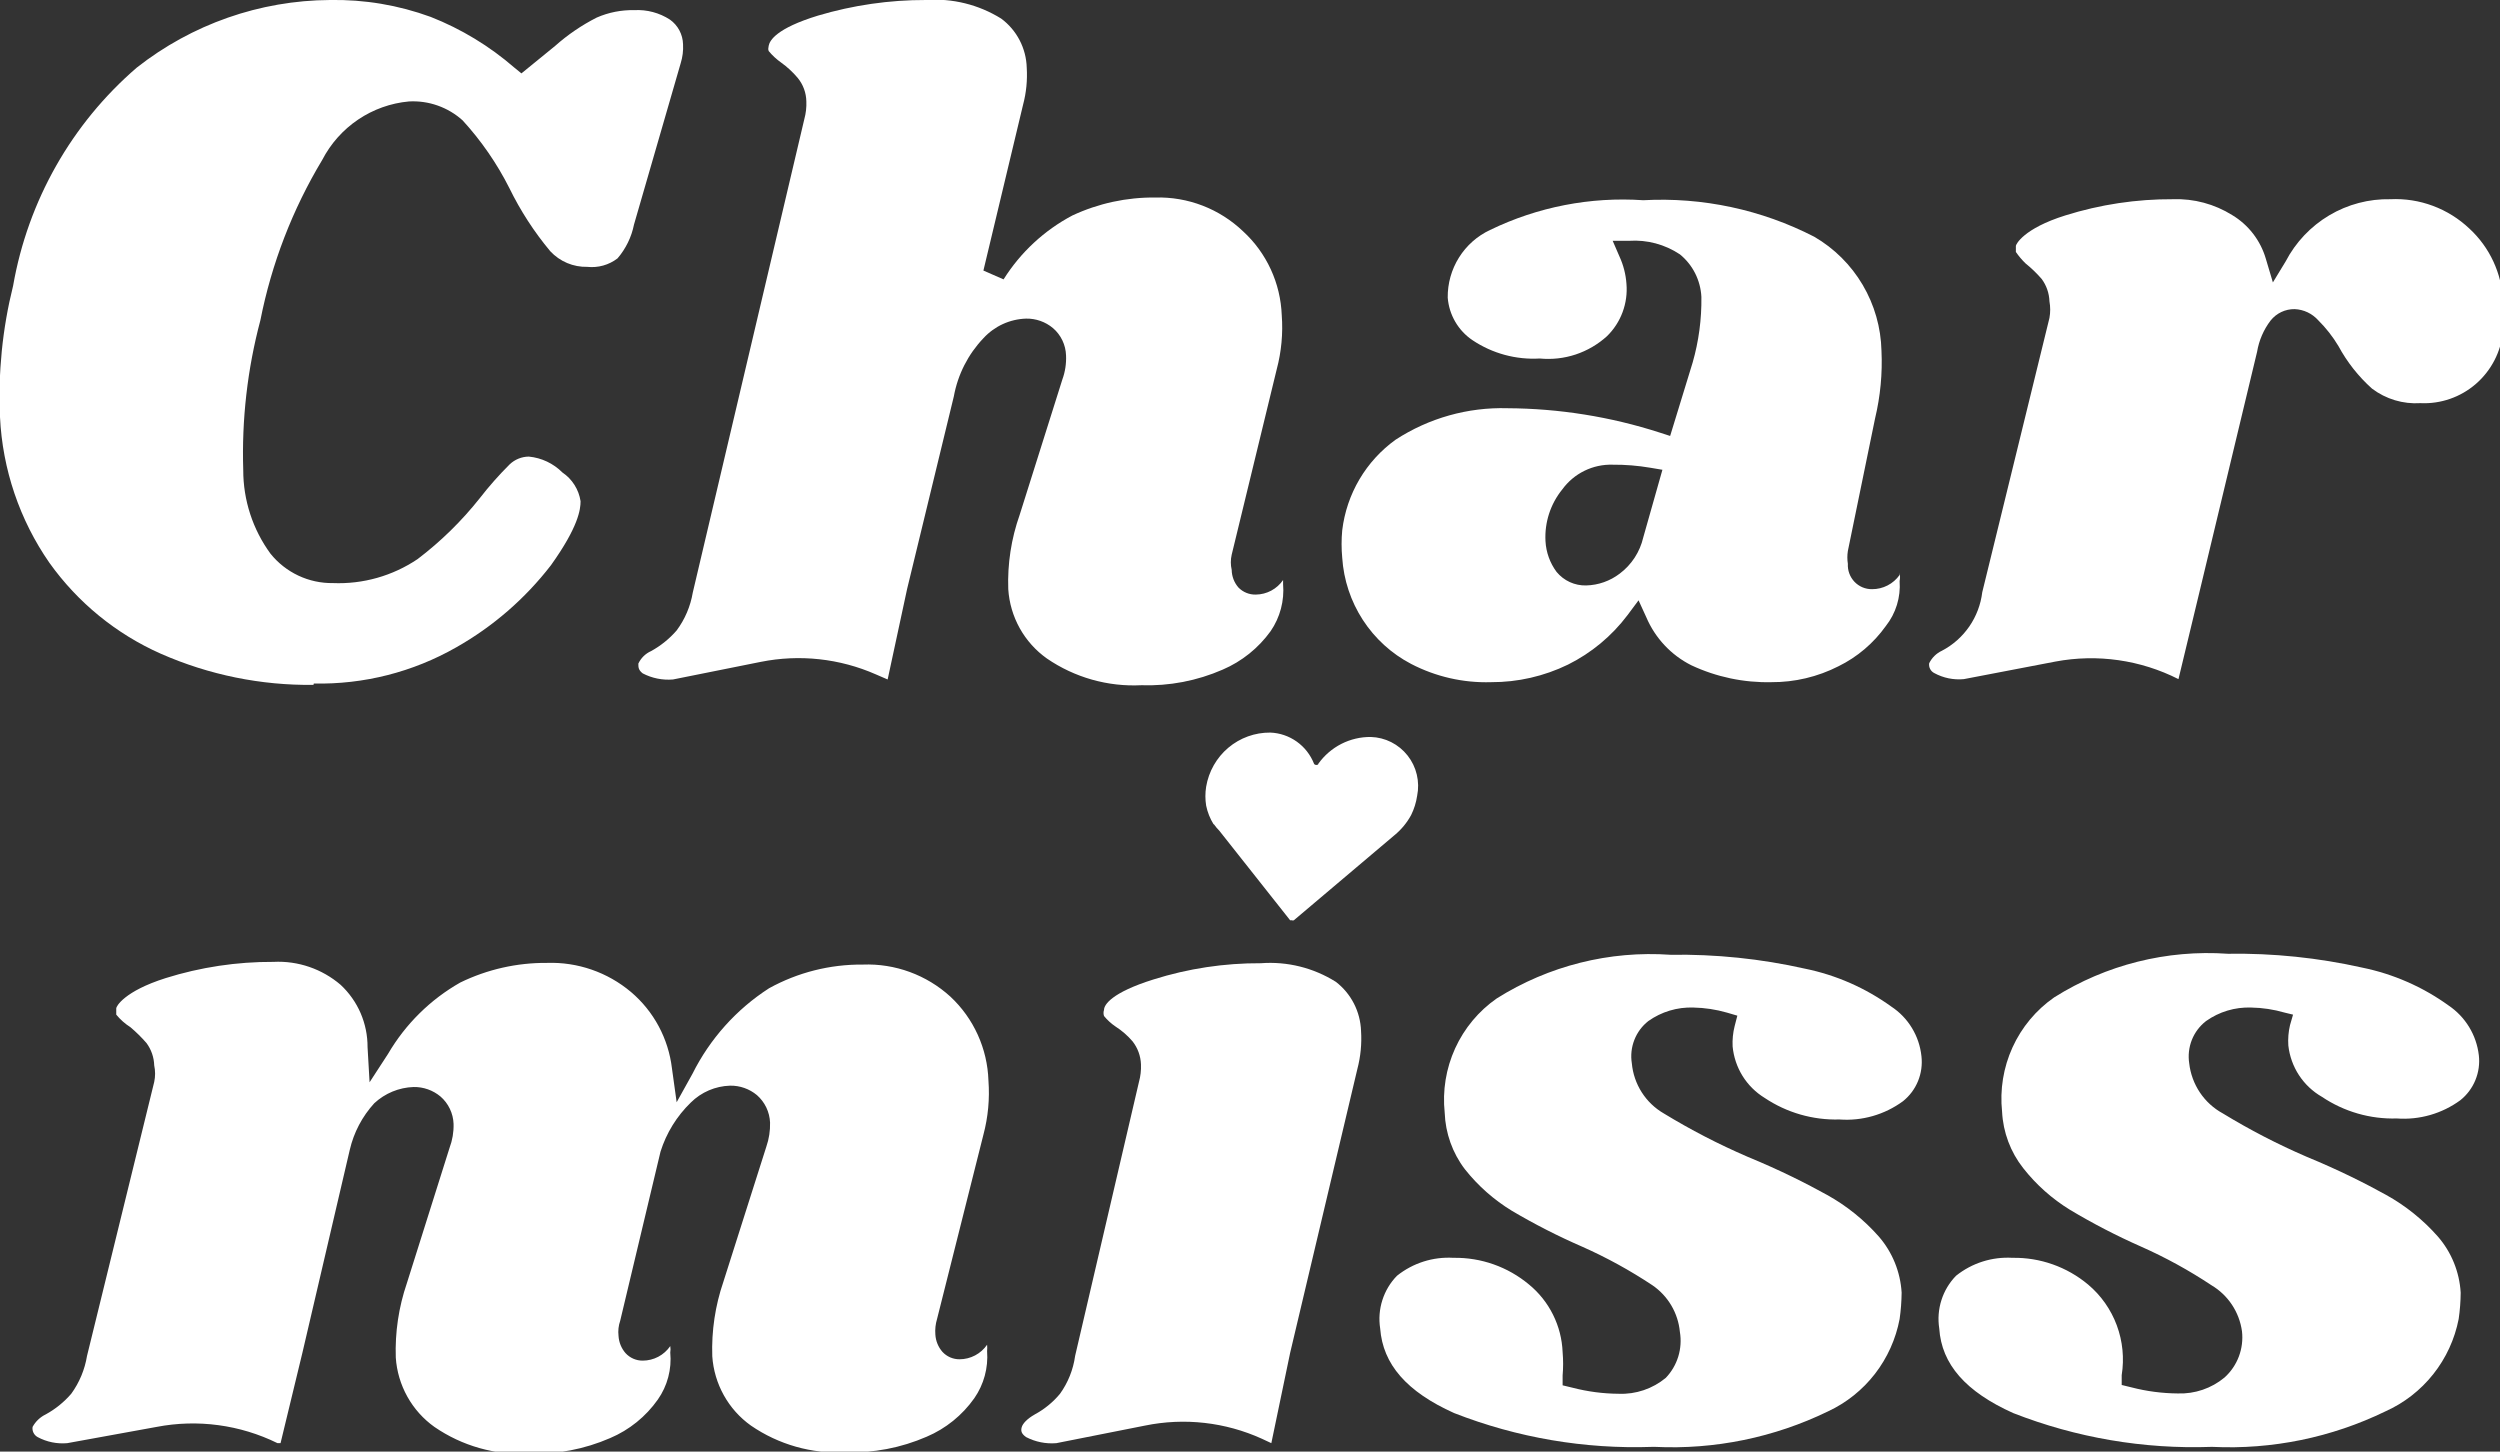 <svg width="124" height="72" viewBox="0 0 124 72" fill="none" xmlns="http://www.w3.org/2000/svg">
<rect x="0" y="0" width="124" height="72" fill="#333333" stroke="none"/>
<g clip-path="url(#clip0_392_356)">
<path d="M15.548 33.97C12.946 34.002 10.367 33.476 7.982 32.427C5.77 31.449 3.859 29.89 2.45 27.914C0.972 25.785 0.123 23.278 1.38953e-06 20.684C-0.099 18.494 0.12 16.301 0.65 14.175C1.386 9.962 3.554 6.137 6.782 3.355C9.52 1.201 12.89 0.021 16.364 -0C18.068 -0.031 19.762 0.253 21.364 0.839C22.878 1.435 24.281 2.286 25.513 3.355L25.863 3.64L27.53 2.281C28.156 1.725 28.85 1.251 29.596 0.872C30.184 0.615 30.821 0.489 31.462 0.503C32.086 0.469 32.704 0.633 33.229 0.973C33.425 1.112 33.586 1.295 33.698 1.507C33.811 1.72 33.873 1.956 33.879 2.197C33.897 2.515 33.857 2.833 33.762 3.137L31.446 11.139C31.322 11.759 31.04 12.337 30.629 12.816C30.201 13.144 29.664 13.294 29.129 13.236C28.787 13.244 28.447 13.18 28.131 13.047C27.815 12.914 27.531 12.715 27.296 12.464C26.495 11.505 25.812 10.451 25.263 9.327C24.648 8.107 23.868 6.978 22.947 5.972C22.586 5.646 22.164 5.396 21.707 5.235C21.249 5.073 20.765 5.005 20.281 5.032C19.38 5.115 18.514 5.424 17.763 5.931C17.012 6.438 16.399 7.127 15.981 7.935C14.507 10.385 13.47 13.076 12.915 15.886C12.271 18.308 11.985 20.812 12.065 23.318C12.064 24.808 12.537 26.261 13.415 27.461C13.788 27.925 14.261 28.297 14.798 28.55C15.335 28.803 15.922 28.929 16.514 28.921C18.004 28.982 19.475 28.565 20.714 27.73C21.863 26.857 22.899 25.843 23.797 24.71C24.255 24.119 24.75 23.559 25.28 23.032C25.537 22.788 25.876 22.65 26.23 22.647C26.859 22.707 27.448 22.986 27.896 23.435C28.136 23.597 28.34 23.807 28.495 24.053C28.65 24.298 28.753 24.573 28.796 24.861C28.796 25.264 28.696 26.119 27.33 28.032C26.049 29.692 24.451 31.078 22.63 32.108C20.479 33.336 18.037 33.956 15.565 33.903" fill="white"/>
<path d="M63.641 29.089V28.77C63.49 28.99 63.288 29.17 63.053 29.296C62.819 29.421 62.557 29.488 62.292 29.491C62.131 29.496 61.971 29.467 61.822 29.406C61.673 29.346 61.538 29.255 61.425 29.139C61.215 28.897 61.097 28.588 61.092 28.267C61.035 28.018 61.035 27.76 61.092 27.512L63.325 18.319C63.558 17.445 63.642 16.537 63.575 15.635C63.545 14.848 63.361 14.075 63.032 13.361C62.703 12.647 62.236 12.005 61.658 11.475C61.078 10.921 60.396 10.488 59.65 10.2C58.903 9.912 58.108 9.775 57.309 9.797C55.888 9.781 54.482 10.085 53.193 10.686C51.798 11.423 50.619 12.516 49.777 13.857L48.777 13.42L50.743 5.2C50.904 4.6 50.965 3.976 50.926 3.355C50.913 2.88 50.791 2.413 50.572 1.992C50.352 1.571 50.041 1.205 49.66 0.923C48.543 0.228 47.237 -0.095 45.927 0C44.116 -0.004 42.315 0.256 40.578 0.772C38.495 1.409 38.178 2.013 38.128 2.265C38.078 2.516 38.128 2.483 38.128 2.533C38.307 2.75 38.515 2.942 38.745 3.104C39.047 3.32 39.321 3.574 39.561 3.858C39.835 4.188 39.988 4.603 39.995 5.033C40.007 5.327 39.973 5.621 39.895 5.905L34.362 29.391C34.247 30.072 33.973 30.716 33.562 31.27C33.204 31.683 32.775 32.03 32.296 32.293C32.017 32.416 31.793 32.637 31.662 32.913C31.662 33.098 31.662 33.232 31.879 33.4C32.341 33.641 32.861 33.745 33.379 33.702L37.728 32.83C39.652 32.443 41.647 32.659 43.444 33.45L44.027 33.702L44.994 29.206L47.31 19.661C47.508 18.575 48.018 17.572 48.777 16.776C49.048 16.48 49.375 16.242 49.738 16.075C50.101 15.908 50.494 15.816 50.893 15.803C51.379 15.794 51.852 15.96 52.226 16.272C52.423 16.441 52.582 16.648 52.694 16.883C52.806 17.116 52.868 17.372 52.876 17.631C52.894 18.036 52.832 18.441 52.693 18.822L50.577 25.532C50.158 26.715 49.966 27.968 50.01 29.223C50.054 29.904 50.248 30.566 50.58 31.162C50.912 31.757 51.372 32.269 51.926 32.662C53.302 33.605 54.947 34.07 56.609 33.987C57.993 34.033 59.371 33.77 60.642 33.215C61.594 32.807 62.418 32.146 63.025 31.303C63.493 30.621 63.711 29.797 63.641 28.971" fill="white"/>
<path d="M87.871 33.836C86.498 33.868 85.135 33.581 83.889 32.997C82.888 32.494 82.097 31.65 81.656 30.615L81.272 29.776L80.722 30.514C79.941 31.55 78.931 32.388 77.773 32.964C76.584 33.543 75.278 33.842 73.957 33.836C72.58 33.878 71.215 33.566 69.991 32.93C69.019 32.422 68.195 31.67 67.596 30.747C66.998 29.825 66.646 28.762 66.574 27.663C66.532 27.211 66.532 26.756 66.574 26.304C66.681 25.41 66.972 24.549 67.428 23.775C67.885 23.001 68.496 22.331 69.224 21.808C70.874 20.735 72.809 20.191 74.773 20.248C77.336 20.262 79.882 20.669 82.322 21.456L82.839 21.623L83.955 17.983C84.258 16.926 84.404 15.829 84.389 14.729C84.369 14.321 84.263 13.921 84.08 13.557C83.896 13.193 83.638 12.872 83.322 12.615C82.579 12.121 81.695 11.885 80.806 11.944H79.989L80.323 12.716C80.52 13.143 80.639 13.604 80.672 14.074C80.713 14.553 80.647 15.034 80.48 15.484C80.313 15.934 80.049 16.34 79.706 16.675C79.257 17.082 78.729 17.391 78.155 17.582C77.582 17.772 76.975 17.84 76.373 17.782C75.194 17.851 74.024 17.534 73.04 16.876C72.689 16.641 72.395 16.328 72.182 15.962C71.968 15.596 71.84 15.186 71.807 14.762C71.799 14.059 71.993 13.368 72.366 12.773C72.738 12.178 73.273 11.704 73.907 11.407C76.27 10.261 78.888 9.752 81.506 9.931C84.442 9.771 87.369 10.396 89.988 11.743C90.978 12.318 91.805 13.14 92.389 14.13C92.973 15.12 93.294 16.245 93.321 17.396C93.374 18.524 93.267 19.653 93.004 20.751L91.654 27.327C91.62 27.538 91.62 27.753 91.654 27.965C91.645 28.128 91.669 28.291 91.726 28.445C91.782 28.598 91.87 28.738 91.982 28.857C92.095 28.975 92.23 29.068 92.38 29.131C92.53 29.194 92.692 29.225 92.854 29.223C93.121 29.224 93.385 29.161 93.623 29.038C93.861 28.916 94.066 28.737 94.221 28.518V28.417C94.248 28.55 94.248 28.687 94.221 28.82C94.28 29.624 94.036 30.42 93.537 31.051C92.93 31.902 92.123 32.588 91.188 33.047C90.155 33.573 89.012 33.843 87.855 33.836M79.989 23.049C79.505 23.034 79.025 23.137 78.589 23.351C78.153 23.564 77.776 23.881 77.49 24.274C76.904 24.995 76.607 25.91 76.656 26.84C76.686 27.393 76.877 27.924 77.206 28.367C77.385 28.583 77.609 28.756 77.863 28.872C78.117 28.988 78.394 29.045 78.673 29.038C79.276 29.024 79.859 28.818 80.339 28.451C80.927 28.01 81.34 27.374 81.506 26.656L82.456 23.301L81.856 23.2C81.239 23.095 80.615 23.044 79.989 23.049Z" fill="white"/>
<path d="M108.052 33.685C106.169 32.73 104.026 32.424 101.953 32.813L97.404 33.685C96.896 33.733 96.385 33.628 95.937 33.383C95.85 33.339 95.779 33.268 95.734 33.18C95.689 33.093 95.673 32.994 95.687 32.897C95.822 32.623 96.045 32.404 96.32 32.276C96.863 31.992 97.328 31.579 97.677 31.074C98.025 30.568 98.246 29.985 98.32 29.374L101.653 15.769C101.702 15.497 101.702 15.219 101.653 14.947C101.639 14.547 101.506 14.161 101.27 13.84C101.027 13.559 100.759 13.3 100.47 13.068C100.29 12.895 100.129 12.703 99.987 12.498C99.987 12.498 99.987 12.263 99.987 12.196C99.987 12.129 100.353 11.34 102.436 10.686C104.168 10.143 105.972 9.871 107.786 9.881C108.819 9.846 109.84 10.12 110.718 10.669C111.525 11.154 112.12 11.927 112.385 12.833L112.735 14.008L113.368 12.967C113.864 12.017 114.613 11.225 115.531 10.68C116.45 10.134 117.501 9.858 118.567 9.881C119.284 9.847 120 9.959 120.673 10.21C121.346 10.461 121.961 10.845 122.484 11.34C123.489 12.268 124.089 13.559 124.15 14.93C124.21 15.432 124.21 15.938 124.15 16.44C124.049 17.448 123.567 18.379 122.805 19.041C122.042 19.703 121.056 20.044 120.051 19.996C119.191 20.051 118.34 19.796 117.651 19.275C116.978 18.673 116.414 17.958 115.984 17.161C115.705 16.696 115.369 16.268 114.985 15.886C114.836 15.721 114.657 15.586 114.457 15.491C114.256 15.396 114.039 15.342 113.818 15.333C113.588 15.329 113.36 15.378 113.152 15.477C112.944 15.576 112.761 15.722 112.618 15.903C112.275 16.355 112.046 16.885 111.952 17.447L109.135 29.189" fill="white"/>
<path d="M60.209 40.882C60.288 40.995 60.377 41.102 60.475 41.2L63.991 45.646H64.075C64.09 45.653 64.107 45.657 64.125 45.657C64.142 45.657 64.159 45.653 64.175 45.646L69.174 41.419C69.507 41.145 69.784 40.809 69.991 40.429C70.14 40.128 70.241 39.805 70.29 39.473C70.361 39.125 70.355 38.766 70.273 38.42C70.192 38.075 70.036 37.752 69.816 37.474C69.597 37.196 69.32 36.969 69.005 36.81C68.689 36.651 68.343 36.564 67.991 36.554C67.484 36.549 66.983 36.667 66.531 36.897C66.078 37.128 65.687 37.465 65.391 37.879C65.391 37.963 65.208 37.963 65.175 37.879C65.001 37.438 64.703 37.058 64.319 36.784C63.934 36.51 63.479 36.354 63.008 36.336C62.247 36.329 61.509 36.595 60.925 37.087C60.342 37.579 59.952 38.264 59.825 39.02C59.775 39.331 59.775 39.648 59.825 39.959C59.892 40.286 60.016 40.599 60.192 40.882" fill="white"/>
<path d="M13.915 71.581H13.765C11.904 70.666 9.799 70.383 7.766 70.775L3.333 71.581C2.825 71.626 2.316 71.521 1.866 71.279C1.778 71.231 1.707 71.157 1.662 71.067C1.617 70.977 1.601 70.875 1.616 70.775C1.763 70.505 1.991 70.288 2.266 70.155C2.746 69.893 3.175 69.546 3.533 69.131C3.937 68.576 4.205 67.932 4.316 67.253L7.649 53.664C7.707 53.394 7.707 53.113 7.649 52.843C7.637 52.443 7.503 52.056 7.266 51.735C7.02 51.452 6.752 51.188 6.466 50.947C6.201 50.779 5.965 50.569 5.766 50.326C5.766 50.242 5.766 50.091 5.766 50.008C5.766 49.924 6.149 49.169 8.216 48.514C9.947 47.971 11.751 47.7 13.565 47.709C14.78 47.647 15.972 48.056 16.898 48.85C17.32 49.243 17.657 49.721 17.887 50.252C18.116 50.784 18.233 51.357 18.231 51.937L18.331 53.681L19.247 52.272C20.111 50.795 21.347 49.574 22.83 48.733C24.17 48.08 25.641 47.748 27.13 47.76C28.648 47.708 30.131 48.221 31.296 49.202C32.428 50.16 33.154 51.516 33.329 52.993L33.562 54.671L34.345 53.262C35.21 51.529 36.522 50.063 38.145 49.018C39.569 48.232 41.17 47.828 42.794 47.843C44.395 47.781 45.957 48.353 47.144 49.437C47.715 49.971 48.176 50.614 48.499 51.328C48.822 52.042 49.002 52.813 49.027 53.597C49.094 54.5 49.01 55.407 48.777 56.282L46.477 65.424C46.401 65.674 46.373 65.936 46.394 66.196C46.413 66.512 46.536 66.813 46.744 67.051C46.852 67.169 46.984 67.262 47.13 67.326C47.276 67.389 47.434 67.421 47.594 67.42C47.862 67.42 48.127 67.354 48.365 67.228C48.603 67.103 48.807 66.921 48.96 66.699C48.97 66.805 48.97 66.912 48.96 67.018C49.023 67.845 48.799 68.669 48.327 69.35C47.73 70.197 46.911 70.859 45.961 71.262C44.689 71.815 43.312 72.078 41.928 72.034C40.265 72.119 38.62 71.653 37.245 70.708C36.692 70.314 36.233 69.801 35.902 69.206C35.57 68.611 35.375 67.95 35.329 67.269C35.287 66.016 35.473 64.765 35.879 63.579L38.012 56.869C38.144 56.486 38.206 56.083 38.195 55.678C38.184 55.419 38.12 55.164 38.009 54.931C37.897 54.697 37.739 54.489 37.545 54.319C37.171 54.007 36.698 53.84 36.212 53.849C35.48 53.871 34.783 54.17 34.262 54.688C33.569 55.36 33.053 56.196 32.762 57.12L30.762 65.508C30.678 65.75 30.649 66.008 30.679 66.263C30.698 66.579 30.821 66.88 31.029 67.118C31.138 67.236 31.269 67.329 31.416 67.393C31.562 67.456 31.72 67.489 31.879 67.487C32.148 67.487 32.412 67.421 32.65 67.296C32.888 67.17 33.092 66.988 33.245 66.766C33.263 66.872 33.263 66.979 33.245 67.085C33.324 67.911 33.105 68.739 32.629 69.417C32.033 70.264 31.213 70.926 30.263 71.329C28.991 71.882 27.614 72.145 26.23 72.101C24.567 72.186 22.922 71.721 21.547 70.775C20.994 70.381 20.535 69.868 20.204 69.273C19.872 68.678 19.677 68.017 19.631 67.337C19.589 66.083 19.775 64.832 20.181 63.646L22.297 56.936C22.44 56.556 22.508 56.151 22.497 55.745C22.488 55.485 22.425 55.231 22.313 54.997C22.201 54.763 22.043 54.555 21.847 54.386C21.473 54.074 21 53.907 20.514 53.916C19.789 53.94 19.097 54.226 18.564 54.721C17.967 55.374 17.547 56.172 17.348 57.036L14.998 67.102" fill="white"/>
<path d="M63.058 71.581L62.592 71.363C60.775 70.537 58.746 70.309 56.792 70.709L52.393 71.581C51.875 71.624 51.355 71.519 50.893 71.279C50.66 71.111 50.627 70.977 50.676 70.792C50.727 70.608 50.943 70.373 51.326 70.155C51.804 69.897 52.229 69.55 52.576 69.132C52.975 68.577 53.233 67.931 53.326 67.253L56.492 53.665C56.571 53.381 56.604 53.087 56.592 52.792C56.577 52.377 56.431 51.978 56.176 51.652C55.93 51.365 55.644 51.116 55.326 50.913C55.113 50.769 54.922 50.594 54.759 50.394C54.726 50.296 54.726 50.189 54.759 50.092C54.759 49.84 55.126 49.236 57.209 48.582C58.934 48.038 60.733 47.766 62.542 47.776C63.846 47.678 65.148 48.002 66.258 48.699C66.632 48.986 66.938 49.354 67.154 49.774C67.37 50.195 67.491 50.658 67.508 51.132C67.549 51.769 67.487 52.41 67.324 53.027L63.991 67.102" fill="white"/>
<path d="M81.956 71.765C78.599 71.883 75.254 71.313 72.124 70.088C69.774 69.031 68.591 67.672 68.457 65.894C68.383 65.422 68.42 64.94 68.565 64.486C68.71 64.031 68.958 63.617 69.291 63.277C70.084 62.644 71.08 62.328 72.09 62.388C73.457 62.364 74.788 62.834 75.84 63.713C76.338 64.121 76.744 64.632 77.031 65.21C77.319 65.788 77.481 66.422 77.506 67.068C77.539 67.453 77.539 67.84 77.506 68.225V68.712L77.99 68.829C78.741 69.024 79.513 69.126 80.289 69.131C81.136 69.165 81.966 68.884 82.622 68.343C82.908 68.044 83.12 67.682 83.242 67.286C83.363 66.89 83.391 66.47 83.322 66.061C83.278 65.598 83.133 65.15 82.897 64.75C82.66 64.35 82.339 64.007 81.956 63.746C80.85 63.012 79.685 62.372 78.473 61.834C77.277 61.314 76.114 60.72 74.99 60.056C74.097 59.512 73.307 58.814 72.657 57.992C72.043 57.186 71.694 56.207 71.657 55.191C71.541 54.099 71.721 52.997 72.175 51.999C72.63 51.001 73.343 50.145 74.24 49.521C76.813 47.902 79.829 47.144 82.856 47.357C85.097 47.322 87.334 47.553 89.521 48.045C91.065 48.359 92.524 49 93.804 49.923C94.221 50.196 94.572 50.559 94.831 50.986C95.091 51.412 95.252 51.892 95.304 52.389C95.352 52.809 95.293 53.234 95.133 53.625C94.973 54.015 94.716 54.358 94.387 54.621C93.477 55.288 92.361 55.609 91.238 55.526C89.918 55.564 88.62 55.189 87.522 54.453C87.079 54.181 86.705 53.809 86.43 53.367C86.156 52.924 85.987 52.423 85.938 51.903C85.921 51.564 85.955 51.225 86.038 50.897L86.172 50.377L85.655 50.225C85.113 50.069 84.553 49.985 83.989 49.974C83.192 49.947 82.408 50.183 81.756 50.645C81.446 50.889 81.206 51.212 81.063 51.581C80.919 51.95 80.876 52.351 80.939 52.742C80.986 53.253 81.154 53.745 81.43 54.178C81.705 54.61 82.08 54.969 82.522 55.225C83.854 56.037 85.24 56.755 86.672 57.372C88.338 58.06 89.588 58.697 90.621 59.267C91.587 59.803 92.455 60.501 93.188 61.331C93.862 62.107 94.26 63.086 94.321 64.115C94.316 64.553 94.283 64.991 94.221 65.424C94.033 66.416 93.613 67.349 92.996 68.146C92.379 68.942 91.582 69.579 90.671 70.004C88.001 71.301 85.051 71.907 82.089 71.765" fill="white"/>
<path d="M109.685 71.765C106.329 71.885 102.983 71.314 99.853 70.088C97.504 69.031 96.304 67.672 96.187 65.894C96.113 65.422 96.15 64.94 96.295 64.486C96.439 64.031 96.688 63.617 97.02 63.277C97.813 62.644 98.81 62.328 99.82 62.388C101.187 62.364 102.517 62.834 103.569 63.713C104.211 64.252 104.702 64.951 104.994 65.739C105.286 66.527 105.369 67.378 105.236 68.209V68.695L105.719 68.813C106.471 69.008 107.243 69.109 108.019 69.115C108.861 69.145 109.685 68.865 110.335 68.326C110.652 68.041 110.896 67.683 111.047 67.284C111.198 66.883 111.251 66.453 111.202 66.028C111.136 65.557 110.966 65.108 110.703 64.712C110.44 64.317 110.092 63.987 109.685 63.746C108.58 63.012 107.415 62.372 106.202 61.834C104.989 61.298 103.809 60.688 102.67 60.006C101.782 59.461 100.998 58.763 100.353 57.942C99.721 57.142 99.354 56.162 99.303 55.141C99.188 54.049 99.367 52.946 99.821 51.949C100.276 50.951 100.989 50.095 101.886 49.471C104.459 47.851 107.475 47.094 110.502 47.307C112.743 47.272 114.98 47.503 117.168 47.994C118.711 48.309 120.171 48.95 121.45 49.873C121.862 50.151 122.21 50.515 122.469 50.941C122.728 51.366 122.892 51.843 122.95 52.339C122.999 52.759 122.94 53.184 122.779 53.575C122.619 53.965 122.362 54.308 122.034 54.57C121.123 55.237 120.007 55.558 118.884 55.476C117.565 55.516 116.266 55.141 115.168 54.403C114.71 54.141 114.32 53.773 114.03 53.33C113.74 52.886 113.559 52.38 113.501 51.853C113.479 51.515 113.507 51.176 113.585 50.846L113.735 50.326L113.318 50.225C112.776 50.068 112.216 49.983 111.652 49.974C110.855 49.947 110.071 50.183 109.419 50.645C109.106 50.887 108.863 51.209 108.716 51.578C108.57 51.947 108.525 52.349 108.585 52.742C108.644 53.26 108.826 53.757 109.116 54.189C109.406 54.621 109.796 54.977 110.252 55.225C111.583 56.037 112.97 56.755 114.401 57.372C116.068 58.06 117.318 58.697 118.351 59.267C119.317 59.803 120.185 60.501 120.917 61.331C121.591 62.107 121.99 63.087 122.05 64.116C122.046 64.553 122.013 64.991 121.95 65.424C121.754 66.425 121.322 67.363 120.689 68.16C120.057 68.957 119.243 69.59 118.317 70.004C115.647 71.301 112.697 71.907 109.735 71.765" fill="white"/>
</g>
<defs>
<clipPath id="clip0_392_356">
<rect width="124" height="72" fill="white"/>
</clipPath>
</defs>
</svg>
